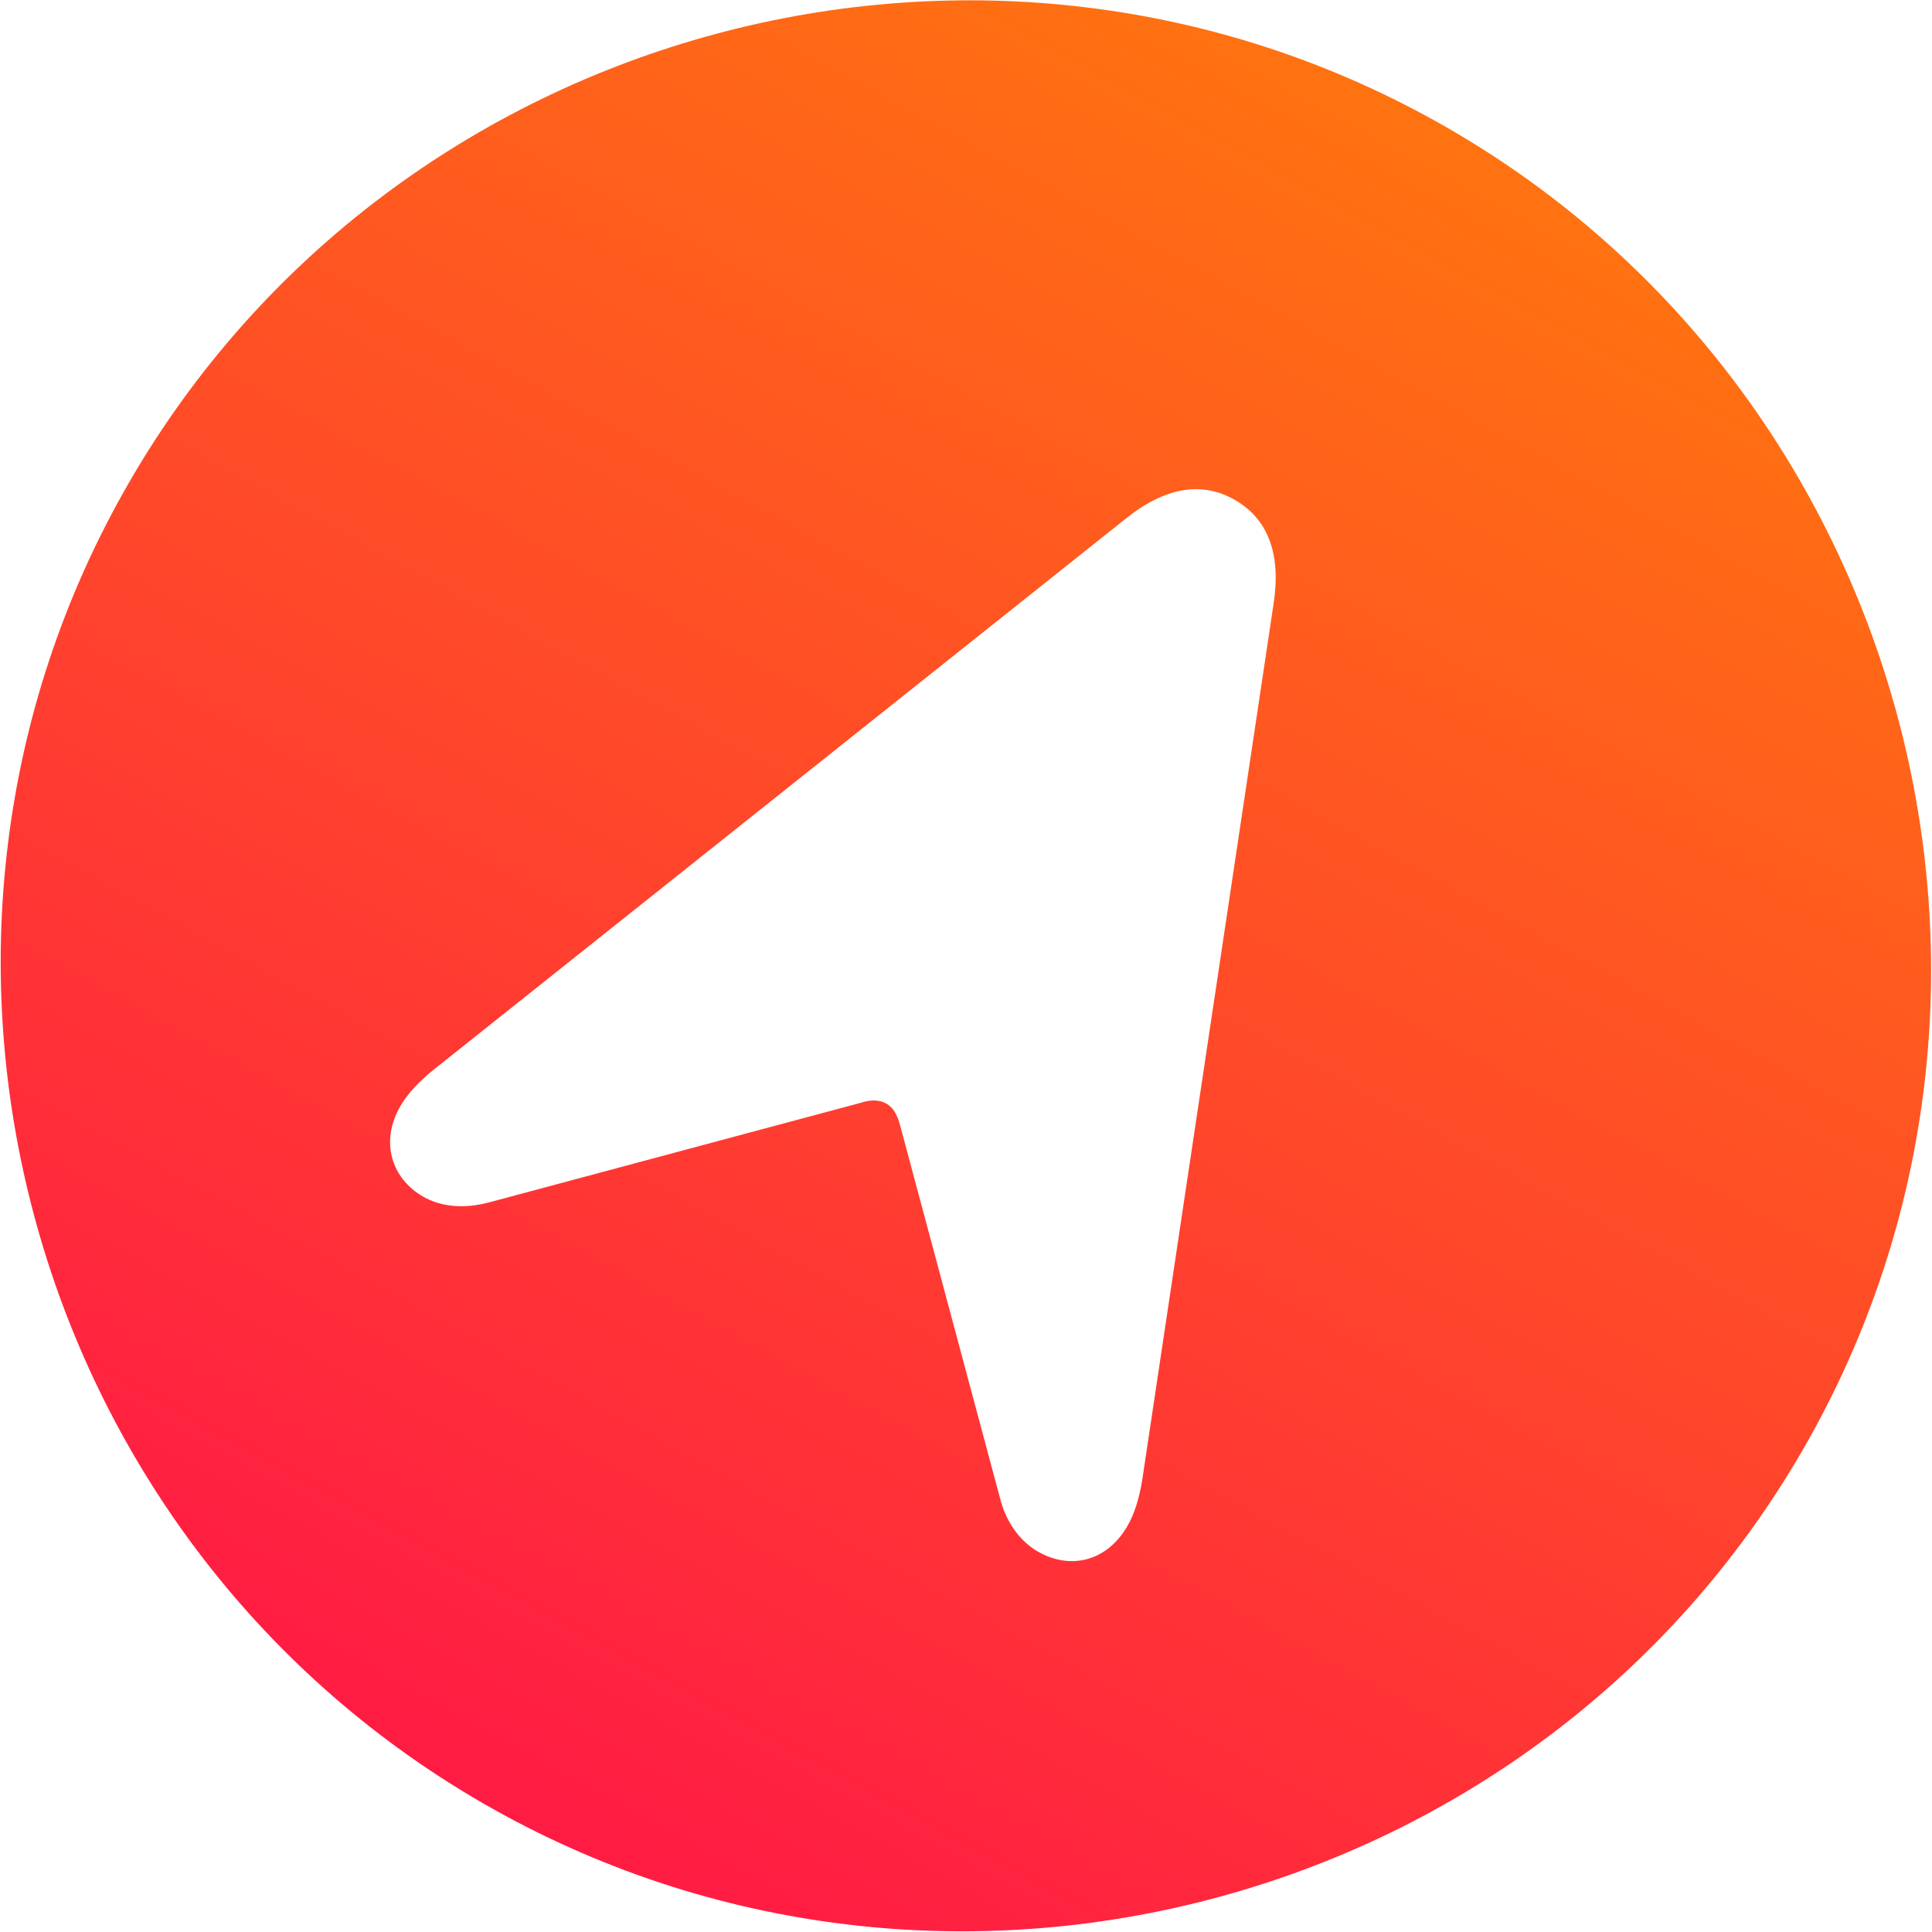 <svg width="338" height="338" fill="none" xmlns="http://www.w3.org/2000/svg"><path d="M84.45 315.448c80.348 46.389 184.611 18.452 231-61.896 46.389-80.348 18.305-184.696-62.043-231.085C173.059-23.922 68.943 4.1 22.554 84.448c-46.39 80.348-18.452 184.611 61.896 231zM74.025 209.349c-5.582-3.223-7.552-9.648-3.99-15.817 1.272-2.204 3.301-4.362 5.856-6.412l121.061-96.383c6.947-5.587 13.389-6.568 19.117-3.26 5.729 3.307 8.1 9.377 6.736 18.186l-22.94 153.033c-.498 3.238-1.353 6.074-2.625 8.278-3.561 6.169-9.964 7.761-15.693 4.453-2.938-1.696-5.553-4.969-6.648-9.518l-17.383-64.874c-.558-2.086-1.247-3.267-2.422-3.945-1.176-.679-2.69-.77-4.628-.126l-64.875 17.383c-4.634 1.242-8.629.698-11.566-.998z" fill="url(#a)"/><defs><linearGradient id="a" x1="-33.922" y1="371.924" x2="231.017" y2="-111.198" gradientUnits="userSpaceOnUse"><stop stop-color="#FF0054"/><stop offset="1" stop-color="#FF8E00"/></linearGradient></defs></svg>